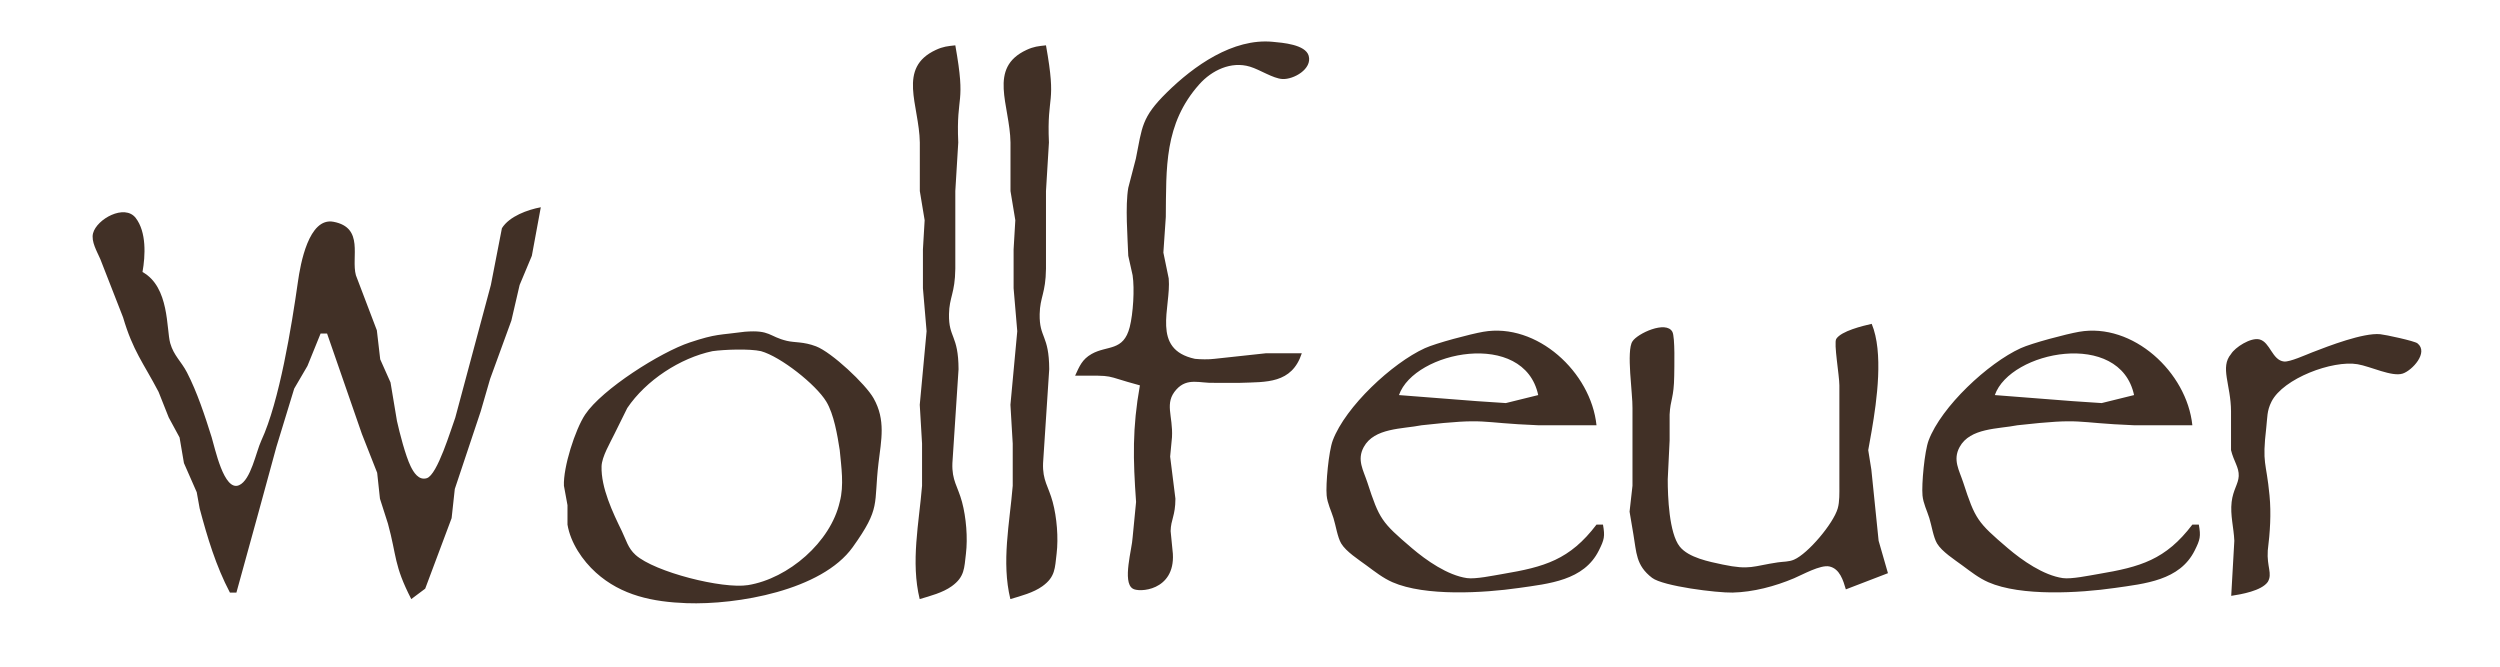 <?xml version="1.0" encoding="UTF-8" standalone="no"?>
<!DOCTYPE svg PUBLIC "-//W3C//DTD SVG 20010904//EN"
              "http://www.w3.org/TR/2001/REC-SVG-20010904/DTD/svg10.dtd">

<svg xmlns="http://www.w3.org/2000/svg"
     width="163.421mm" height="43.607mm"
     viewBox="0 0 772 206">
  <path id="logo"
        fill="#413026" stroke="none" stroke-width="1"
        d="M 332.00,116.00
           C 333.34,113.09 334.15,110.97 337.10,109.30
             341.90,106.58 346.93,108.58 348.86,101.00
             349.92,96.85 350.39,89.21 349.75,85.00
             349.75,85.00 348.41,79.00 348.41,79.00
             348.20,73.09 347.44,63.71 348.41,58.00
             348.41,58.00 350.75,49.00 350.75,49.00
             352.73,39.13 352.47,36.29 360.29,28.58
             368.63,20.35 380.74,11.75 393.00,12.91
             396.02,13.19 403.13,13.73 404.12,17.22
             405.27,21.33 399.44,24.60 396.00,24.40
             393.09,24.23 389.09,21.52 386.00,20.59
             380.19,18.82 374.19,21.71 370.33,26.05
             359.42,38.31 360.17,51.91 360.00,67.00
             360.00,67.00 359.25,78.00 359.25,78.00
             359.25,78.00 360.90,86.00 360.90,86.00
             361.69,94.98 355.31,107.85 369.00,110.81
             370.63,110.99 373.31,111.03 375.00,110.81
             375.00,110.81 391.00,109.08 391.00,109.08
             391.00,109.08 402.00,109.08 402.00,109.08
             398.91,118.56 390.97,117.93 383.00,118.22
             383.00,118.22 375.00,118.22 375.00,118.22
             370.62,118.42 366.71,116.48 363.28,120.26
             359.43,124.51 362.27,128.34 361.91,135.00
             361.91,135.00 361.34,141.00 361.34,141.00
             361.34,141.00 362.97,154.00 362.97,154.00
             362.95,159.36 361.56,160.37 361.49,164.00
             361.49,164.00 362.18,171.00 362.18,171.00
             362.87,182.53 351.54,183.06 349.75,181.74
             346.52,179.68 349.60,169.43 349.75,166.00
             349.75,166.00 350.82,155.00 350.82,155.00
             349.88,141.81 349.64,132.19 352.00,119.00
             340.03,115.78 345.24,116.00 332.00,116.00 Z
           M 284.00,185.00
           C 281.20,173.49 283.79,161.53 284.73,150.00
             284.73,150.00 284.73,143.00 284.73,143.00
             284.73,143.00 284.73,137.00 284.73,137.00
             284.73,137.00 284.02,125.00 284.02,125.00
             284.02,125.00 286.13,102.28 286.13,102.28
             286.13,102.28 285.00,89.00 285.00,89.00
             285.00,89.00 285.00,77.00 285.00,77.00
             285.00,77.00 285.53,68.00 285.53,68.00
             285.53,68.00 284.04,59.00 284.04,59.00
             284.04,59.00 284.04,44.00 284.04,44.00
             283.86,32.41 276.97,20.99 289.00,15.41
             291.28,14.36 292.59,14.26 295.00,14.00
             298.38,32.86 295.22,28.61 295.91,44.00
             295.91,44.00 295.00,59.00 295.00,59.00
             295.00,59.00 295.00,83.00 295.00,83.00
             294.90,90.61 293.15,91.71 293.05,97.00
             292.91,104.44 295.95,103.35 296.00,114.00
             296.00,114.00 294.10,143.00 294.10,143.00
             293.89,148.42 295.78,150.18 297.07,155.00
             298.36,159.79 298.87,166.10 298.28,171.00
             297.74,175.45 297.91,178.14 293.89,181.03
             291.12,183.03 287.25,184.03 284.00,185.00 Z
           M 312.00,185.00
           C 309.20,173.49 311.79,161.53 312.73,150.00
             312.73,150.00 312.73,143.00 312.73,143.00
             312.73,143.00 312.73,137.00 312.73,137.00
             312.73,137.00 312.02,125.00 312.02,125.00
             312.02,125.00 314.13,102.28 314.13,102.28
             314.13,102.28 313.00,89.00 313.00,89.00
             313.00,89.00 313.00,77.00 313.00,77.00
             313.00,77.00 313.53,68.00 313.53,68.00
             313.53,68.00 312.04,59.00 312.04,59.00
             312.04,59.00 312.04,44.00 312.04,44.00
             311.86,32.41 304.97,20.99 317.00,15.41
             319.28,14.36 320.59,14.26 323.00,14.00
             326.38,32.86 323.22,28.61 323.91,44.00
             323.91,44.00 323.00,59.00 323.00,59.00
             323.00,59.00 323.00,83.00 323.00,83.00
             322.90,90.61 321.15,91.71 321.05,97.00
             320.91,104.44 323.95,103.35 324.00,114.00
             324.00,114.00 322.10,143.00 322.10,143.00
             321.89,148.42 323.78,150.18 325.07,155.00
             326.36,159.79 326.87,166.10 326.28,171.00
             325.74,175.45 325.91,178.14 321.89,181.03
             319.12,183.03 315.25,184.03 312.00,185.00 Z
           M 44.00,84.00
           C 52.39,88.61 51.34,101.69 52.57,106.00
             53.65,109.80 55.98,111.62 57.73,115.00
             60.87,121.06 63.31,128.49 65.35,135.00
             66.36,138.23 69.13,151.91 73.83,149.83
             77.50,148.21 79.03,139.62 80.71,136.00
             86.28,124.00 90.08,100.55 92.00,87.00
             92.76,81.62 95.31,67.01 103.00,68.49
             112.56,70.32 108.37,79.43 109.90,85.00
             109.90,85.00 116.37,102.00 116.37,102.00
             116.37,102.00 117.41,110.96 117.41,110.96
             117.41,110.96 120.59,118.09 120.59,118.09
             120.59,118.09 122.58,130.00 122.58,130.00
             123.41,133.72 125.19,140.67 126.80,143.98
             127.70,145.84 129.30,148.45 131.80,147.66
             135.08,146.63 139.24,132.58 140.58,129.00
             140.58,129.00 151.58,88.00 151.58,88.00
             151.58,88.00 154.99,70.47 154.99,70.47
             157.29,66.77 162.95,64.76 167.00,64.00
             167.00,64.00 164.23,79.00 164.23,79.00
             164.23,79.00 160.46,88.00 160.46,88.00
             160.46,88.00 157.91,99.00 157.91,99.00
             157.91,99.00 151.35,117.00 151.35,117.00
             151.35,117.00 148.45,127.00 148.45,127.00
             148.45,127.00 140.44,151.00 140.44,151.00
             140.44,151.00 139.46,160.00 139.46,160.00
             139.46,160.00 131.30,181.78 131.30,181.78
             131.30,181.78 127.00,185.00 127.00,185.00
             121.57,174.41 122.57,171.85 119.80,161.72
             119.80,161.72 117.33,154.00 117.33,154.00
             117.33,154.00 116.47,146.00 116.47,146.00
             116.47,146.00 111.75,134.00 111.75,134.00
             111.75,134.00 101.00,103.00 101.00,103.00
             101.00,103.00 99.00,103.00 99.00,103.00
             99.00,103.00 94.94,113.00 94.94,113.00
             94.94,113.00 90.85,120.00 90.85,120.00
             90.85,120.00 85.35,138.00 85.35,138.00
             85.35,138.00 79.89,158.00 79.89,158.00
             79.89,158.00 73.00,183.00 73.00,183.00
             73.00,183.00 71.00,183.00 71.00,183.00
             66.68,174.78 64.03,165.95 61.65,157.00
             61.65,157.00 60.75,152.00 60.75,152.00
             60.75,152.00 56.80,143.00 56.80,143.00
             56.80,143.00 55.45,135.09 55.45,135.09
             55.45,135.09 52.10,128.91 52.10,128.91
             52.10,128.91 48.96,121.00 48.96,121.00
             44.23,111.97 41.08,108.44 38.00,98.00
             38.00,98.00 30.97,80.00 30.97,80.00
             29.98,77.71 28.08,74.56 28.73,72.04
             29.86,67.65 38.49,62.87 41.91,67.31
             45.27,71.67 44.90,78.95 44.00,84.00 Z
           M 570.00,182.00
           C 569.19,179.26 568.14,175.62 564.90,174.92
             562.16,174.34 556.67,177.44 554.00,178.57
             548.11,181.06 541.41,182.84 535.00,182.99
             530.26,183.09 513.60,181.05 510.17,178.44
             505.10,174.57 505.37,170.56 504.39,165.00
             504.39,165.00 503.21,158.00 503.21,158.00
             503.21,158.00 504.11,150.00 504.11,150.00
             504.11,150.00 504.11,138.00 504.11,138.00
             504.11,138.00 504.11,126.00 504.11,126.00
             504.22,121.81 502.13,108.28 504.11,105.41
             505.62,103.00 514.49,98.87 516.43,102.47
             517.30,104.10 517.02,113.60 517.00,116.00
             516.91,123.01 515.81,123.23 515.58,128.00
             515.58,128.00 515.58,136.00 515.58,136.00
             515.58,136.00 515.00,148.00 515.00,148.00
             514.99,153.30 515.41,164.65 518.70,168.78
             521.45,172.23 527.80,173.45 532.00,174.34
             540.46,176.11 541.24,174.81 549.00,173.66
             550.69,173.41 552.39,173.52 554.00,172.82
             558.32,170.96 566.15,161.66 567.49,157.00
             568.09,154.93 568.00,152.17 568.00,150.00
             568.00,150.00 568.00,119.00 568.00,119.00
             568.00,115.96 566.21,105.94 567.04,104.65
             568.59,102.21 575.24,100.63 577.98,100.00
             581.66,108.79 579.59,123.62 577.98,133.00
             577.98,133.00 576.91,139.00 576.91,139.00
             576.91,139.00 577.87,145.00 577.87,145.00
             577.87,145.00 580.12,167.00 580.12,167.00
             580.12,167.00 583.00,177.00 583.00,177.00
             583.00,177.00 570.00,182.00 570.00,182.00 Z
           M 230.00,102.44
           C 237.92,101.81 237.38,103.92 243.00,105.26
             245.46,105.85 248.05,105.45 252.00,106.95
             256.82,108.79 267.29,118.59 269.77,123.00
             273.55,129.71 272.13,135.87 271.28,143.00
             269.75,155.93 272.09,156.70 263.33,168.95
             253.76,182.34 227.56,186.83 212.00,186.26
             201.72,185.88 191.92,183.95 184.02,176.82
             179.88,173.09 176.17,167.61 175.24,162.00
             175.24,162.00 175.24,156.00 175.24,156.00
             175.24,156.00 174.14,150.00 174.14,150.00
             173.89,144.32 177.60,132.65 180.70,128.00
             185.92,120.18 203.95,108.76 213.00,105.75
             221.30,102.99 222.06,103.52 230.00,102.44 Z
           M 495.00,162.00
           C 495.65,165.67 495.41,166.61 493.72,170.00
             489.10,179.28 478.34,180.23 469.00,181.57
             458.16,183.13 440.10,184.21 430.00,179.79
             427.06,178.50 424.56,176.52 422.00,174.63
             419.58,172.84 415.66,170.34 414.16,167.82
             413.02,165.90 412.50,162.31 411.78,160.00
             411.06,157.67 409.90,155.46 409.67,153.00
             409.35,149.50 410.30,139.34 411.56,136.00
             415.50,125.55 429.91,112.12 440.00,107.52
             443.44,105.95 454.12,103.14 458.00,102.46
             474.61,99.55 491.30,114.91 493.00,131.32
             493.00,131.32 475.00,131.32 475.00,131.32
             455.87,130.56 459.88,129.00 439.00,131.32
             433.03,132.50 424.37,132.09 421.13,138.04
             418.95,142.03 421.00,145.17 422.25,149.00
             425.95,160.34 426.61,161.26 436.00,169.27
             440.44,173.06 447.05,177.67 453.00,178.52
             455.61,178.90 461.18,177.72 464.00,177.25
             476.92,175.07 484.73,172.89 493.00,162.00
             493.00,162.00 495.00,162.00 495.00,162.00 Z
           M 679.00,162.00
           C 679.65,165.67 679.41,166.61 677.72,170.00
             673.10,179.28 662.34,180.23 653.00,181.57
             642.16,183.13 624.10,184.21 614.00,179.79
             611.06,178.50 608.56,176.52 606.00,174.63
             603.58,172.84 599.66,170.34 598.16,167.82
             597.02,165.90 596.50,162.31 595.78,160.00
             595.06,157.67 593.90,155.46 593.67,153.00
             593.35,149.50 594.30,139.34 595.56,136.00
             599.50,125.55 613.91,112.12 624.00,107.52
             627.44,105.95 638.12,103.14 642.00,102.46
             658.61,99.55 675.30,114.91 677.00,131.32
             677.00,131.32 659.00,131.32 659.00,131.32
             639.87,130.56 643.88,129.00 623.00,131.32
             617.03,132.50 608.37,132.09 605.13,138.04
             602.95,142.03 605.00,145.17 606.25,149.00
             609.95,160.34 610.61,161.26 620.00,169.27
             624.44,173.06 631.05,177.67 637.00,178.52
             639.61,178.90 645.18,177.72 648.00,177.25
             660.92,175.07 668.73,172.89 677.00,162.00
             677.00,162.00 679.00,162.00 679.00,162.00 Z
           M 689.00,184.00
           C 689.00,184.00 689.96,167.00 689.96,167.00
             689.80,162.96 688.65,159.08 689.13,155.00
             689.58,151.24 691.21,149.46 691.32,147.00
             691.43,144.28 689.79,142.51 688.94,139.00
             688.94,139.00 688.94,127.00 688.94,127.00
             688.90,118.79 685.47,113.44 688.94,109.33
             690.16,107.27 695.05,104.12 697.74,104.81
             701.04,105.66 701.63,111.25 705.32,111.64
             707.07,111.83 712.14,109.53 714.00,108.81
             719.14,106.82 729.77,102.71 735.00,103.20
             736.54,103.34 745.58,105.28 746.51,106.02
             750.05,108.82 744.89,114.40 741.96,115.36
             738.65,116.45 732.04,113.15 728.00,112.47
             720.29,111.17 705.08,116.85 701.45,124.00
             699.97,126.92 700.19,128.95 699.83,132.00
             698.49,143.60 699.80,142.21 700.83,153.00
             701.37,158.65 700.99,164.38 700.29,170.00
             699.95,175.04 701.81,177.14 700.29,179.70
             698.34,182.46 692.08,183.53 689.00,184.00 Z
           M 220.00,108.44
           C 210.00,110.56 199.48,117.44 193.70,126.00
             193.70,126.00 189.74,134.00 189.74,134.00
             188.41,136.76 185.85,141.03 185.76,144.00
             185.57,150.61 189.23,158.29 192.02,164.00
             193.37,166.76 193.89,169.23 196.27,171.37
             202.19,176.66 223.15,181.95 231.00,180.68
             243.45,178.66 256.52,167.39 259.31,155.00
             260.69,149.87 259.78,144.14 259.31,139.00
             258.60,134.46 257.53,127.92 255.15,124.00
             251.93,118.70 241.07,110.14 235.00,108.44
             231.52,107.65 223.70,107.92 220.00,108.44 Z
           M 475.00,122.00
           C 470.67,101.67 436.76,108.36 432.00,122.00
             432.00,122.00 456.00,123.87 456.00,123.87
             456.00,123.87 465.00,124.47 465.00,124.47
             465.00,124.47 475.00,122.00 475.00,122.00 Z
           M 659.00,122.00
           C 654.67,101.67 620.76,108.36 616.00,122.00
             616.00,122.00 640.00,123.87 640.00,123.87
             640.00,123.87 649.00,124.47 649.00,124.47
             649.00,124.47 659.00,122.00 659.00,122.00 Z" />
</svg>
